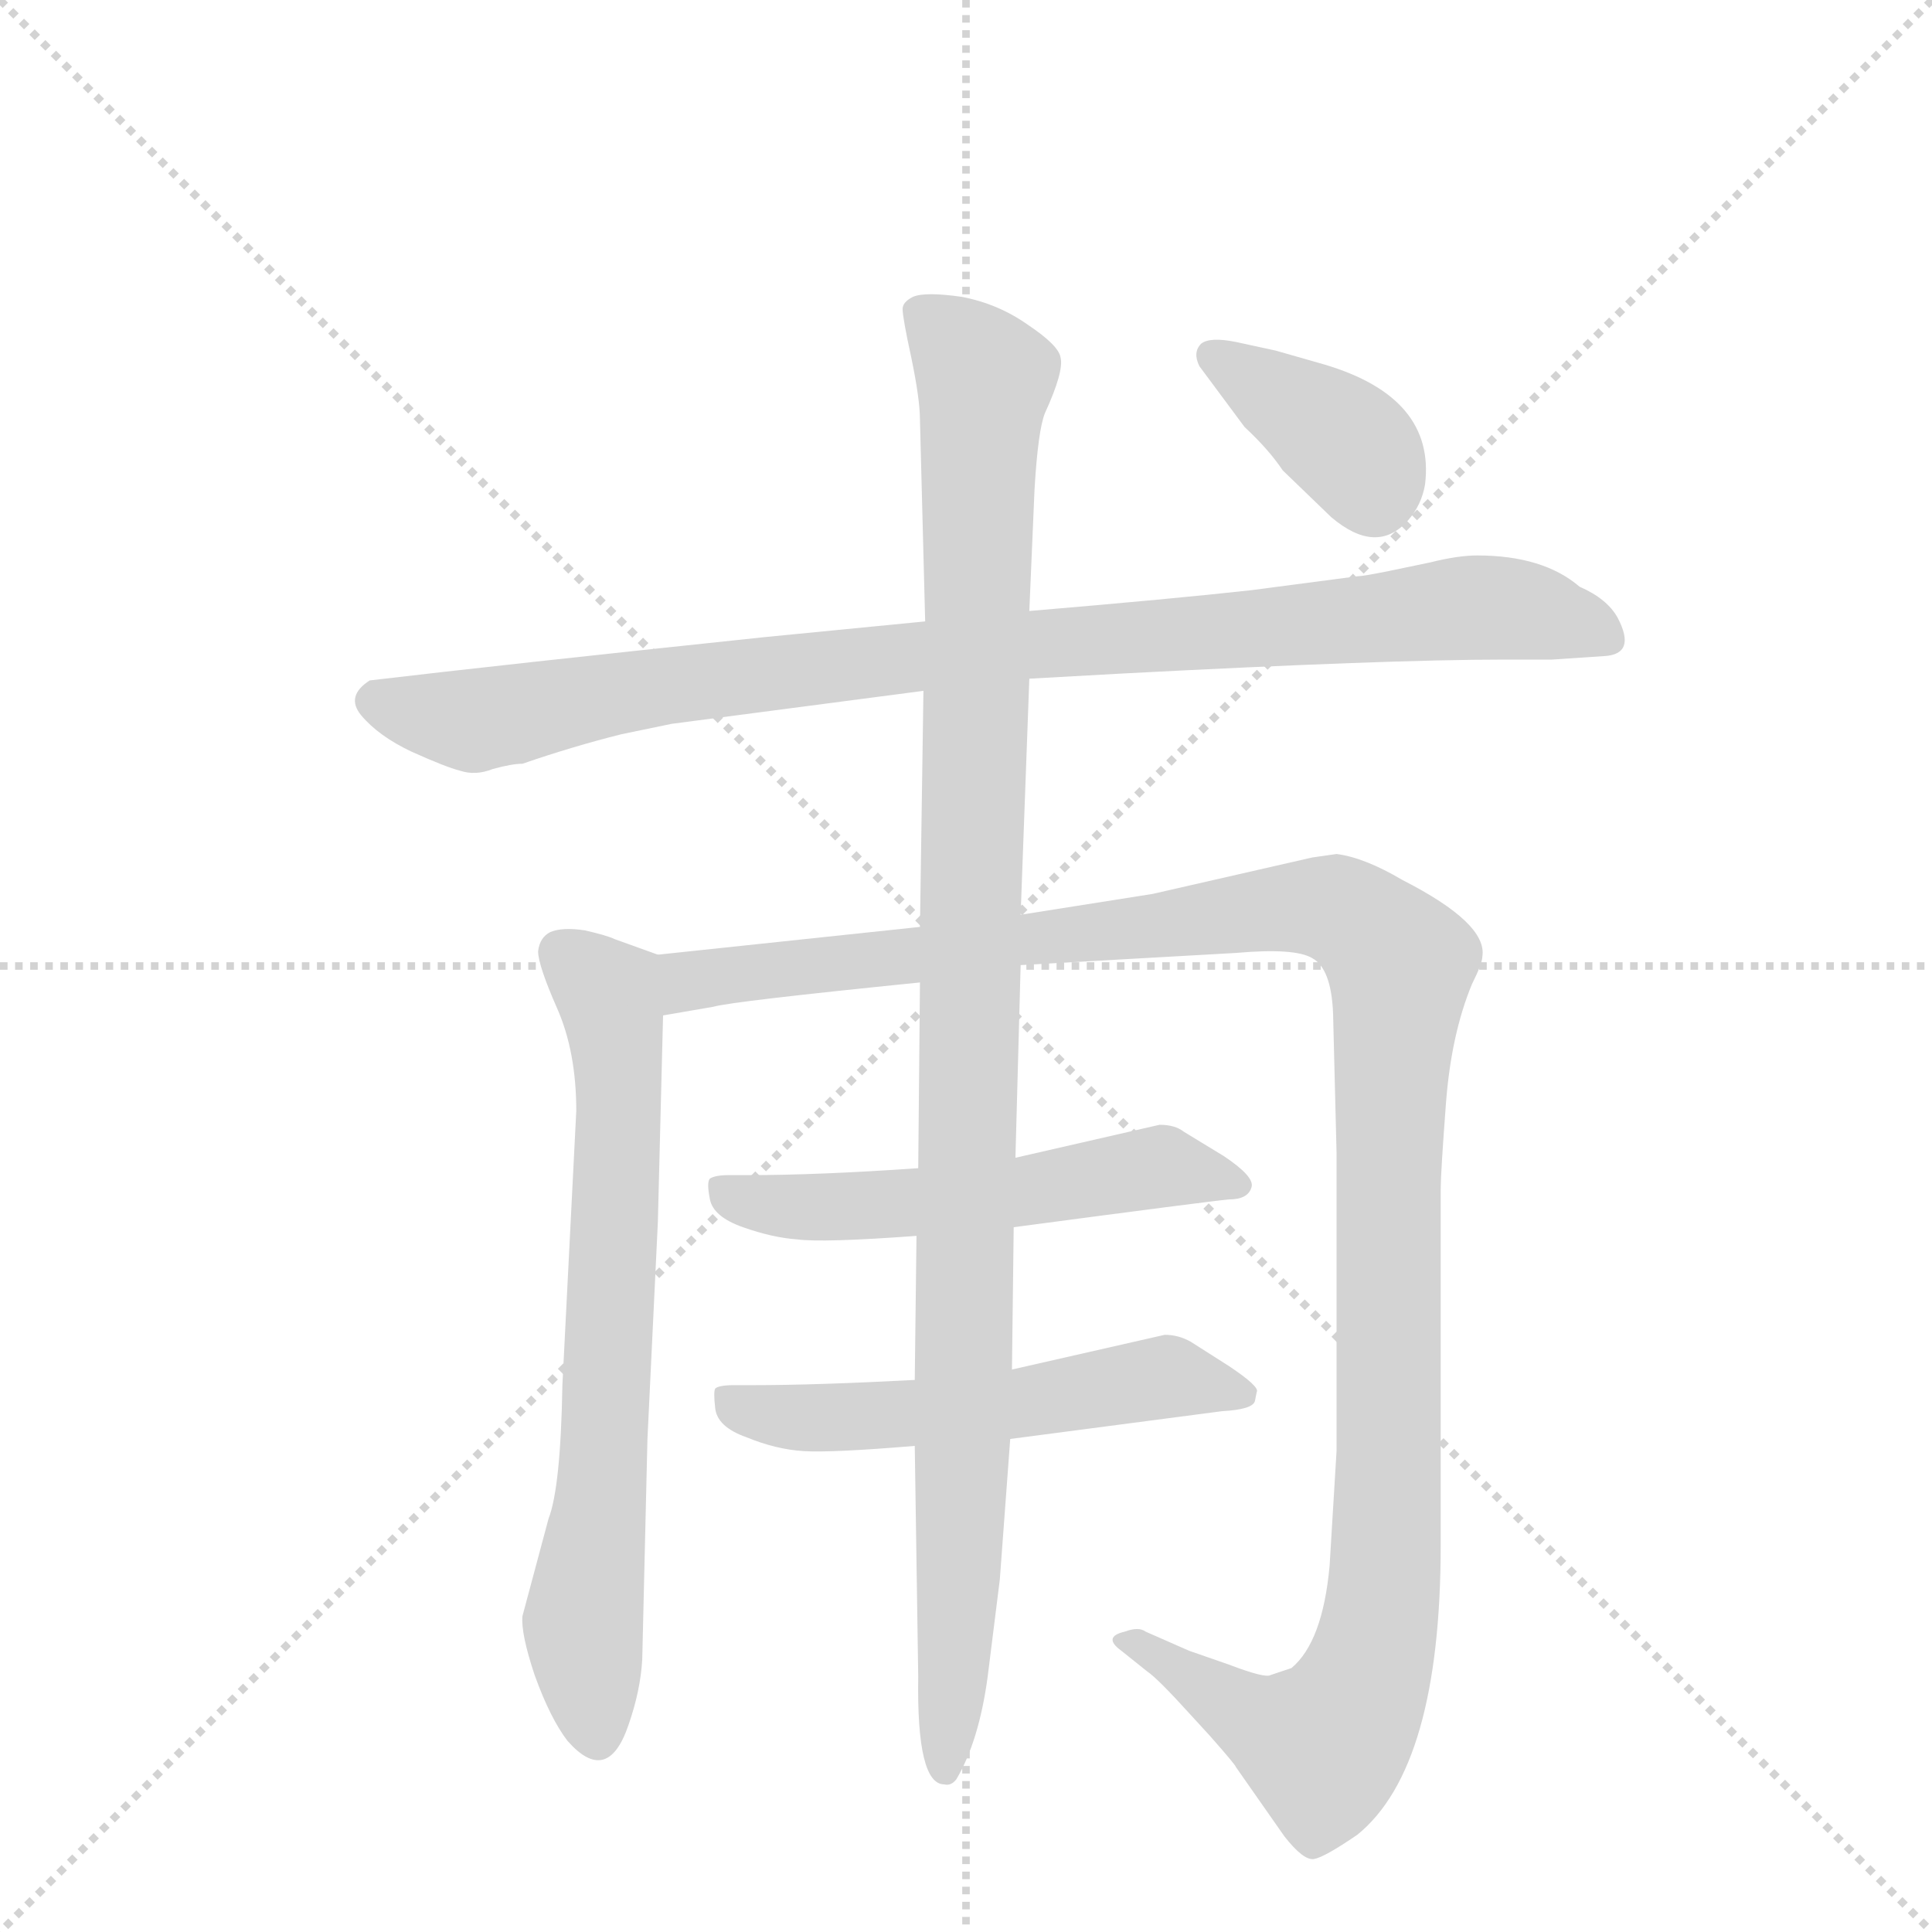 <svg version="1.1" viewBox="0 0 1024 1024" xmlns="http://www.w3.org/2000/svg">
  <g stroke="lightgray" stroke-dasharray="1,1" stroke-width="1" transform="scale(4, 4)">
    <line x1="0" y1="0" x2="256" y2="256"></line>
    <line x1="256" y1="0" x2="0" y2="256"></line>
    <line x1="128" y1="0" x2="128" y2="256"></line>
    <line x1="0" y1="128" x2="256" y2="128"></line>
  </g>
  <g transform="scale(0.92, -0.92) translate(60, -900)">
    <style type="text/css">
      
        @keyframes keyframes0 {
          from {
            stroke: blue;
            stroke-dashoffset: 971;
            stroke-width: 128;
          }
          76% {
            animation-timing-function: step-end;
            stroke: blue;
            stroke-dashoffset: 0;
            stroke-width: 128;
          }
          to {
            stroke: black;
            stroke-width: 1024;
          }
        }
        #make-me-a-hanzi-animation-0 {
          animation: keyframes0 1.04s both;
          animation-delay: 0s;
          animation-timing-function: linear;
        }
      
        @keyframes keyframes1 {
          from {
            stroke: blue;
            stroke-dashoffset: 717;
            stroke-width: 128;
          }
          70% {
            animation-timing-function: step-end;
            stroke: blue;
            stroke-dashoffset: 0;
            stroke-width: 128;
          }
          to {
            stroke: black;
            stroke-width: 1024;
          }
        }
        #make-me-a-hanzi-animation-1 {
          animation: keyframes1 0.833s both;
          animation-delay: 1.04s;
          animation-timing-function: linear;
        }
      
        @keyframes keyframes2 {
          from {
            stroke: blue;
            stroke-dashoffset: 1280;
            stroke-width: 128;
          }
          81% {
            animation-timing-function: step-end;
            stroke: blue;
            stroke-dashoffset: 0;
            stroke-width: 128;
          }
          to {
            stroke: black;
            stroke-width: 1024;
          }
        }
        #make-me-a-hanzi-animation-2 {
          animation: keyframes2 1.292s both;
          animation-delay: 1.874s;
          animation-timing-function: linear;
        }
      
        @keyframes keyframes3 {
          from {
            stroke: blue;
            stroke-dashoffset: 557;
            stroke-width: 128;
          }
          64% {
            animation-timing-function: step-end;
            stroke: blue;
            stroke-dashoffset: 0;
            stroke-width: 128;
          }
          to {
            stroke: black;
            stroke-width: 1024;
          }
        }
        #make-me-a-hanzi-animation-3 {
          animation: keyframes3 0.703s both;
          animation-delay: 3.165s;
          animation-timing-function: linear;
        }
      
        @keyframes keyframes4 {
          from {
            stroke: blue;
            stroke-dashoffset: 558;
            stroke-width: 128;
          }
          64% {
            animation-timing-function: step-end;
            stroke: blue;
            stroke-dashoffset: 0;
            stroke-width: 128;
          }
          to {
            stroke: black;
            stroke-width: 1024;
          }
        }
        #make-me-a-hanzi-animation-4 {
          animation: keyframes4 0.704s both;
          animation-delay: 3.869s;
          animation-timing-function: linear;
        }
      
        @keyframes keyframes5 {
          from {
            stroke: blue;
            stroke-dashoffset: 1109;
            stroke-width: 128;
          }
          78% {
            animation-timing-function: step-end;
            stroke: blue;
            stroke-dashoffset: 0;
            stroke-width: 128;
          }
          to {
            stroke: black;
            stroke-width: 1024;
          }
        }
        #make-me-a-hanzi-animation-5 {
          animation: keyframes5 1.153s both;
          animation-delay: 4.573s;
          animation-timing-function: linear;
        }
      
        @keyframes keyframes6 {
          from {
            stroke: blue;
            stroke-dashoffset: 383;
            stroke-width: 128;
          }
          55% {
            animation-timing-function: step-end;
            stroke: blue;
            stroke-dashoffset: 0;
            stroke-width: 128;
          }
          to {
            stroke: black;
            stroke-width: 1024;
          }
        }
        #make-me-a-hanzi-animation-6 {
          animation: keyframes6 0.562s both;
          animation-delay: 5.725s;
          animation-timing-function: linear;
        }
      
    </style>
    
      <path d="M 533 509 L 587 512 Q 740 520 806 520 L 834 520 L 864 522 Q 883 523 872 544 Q 866 555 850 562 Q 829 580 791 580 Q 780 580 764 576 L 740 571 Q 725 568 722 568 L 661 560 Q 616 555 533 548 L 473 542 L 381 533 Q 229 517 153 508 Q 139 499 148 488 Q 158 476 177 467 Q 197 458 205 456 Q 214 453 224 457 Q 235 460 241 460 Q 270 470 298 477 L 327 483 L 472 502 L 533 509 Z" fill="lightgray"></path>
    
      <path d="M 319 350 L 294 359 Q 290 361 277 364 Q 264 366 257 363 Q 251 360 250 352 Q 250 344 261 319 Q 272 294 272 260 L 264 102 Q 263 43 256 25 L 241 -31 Q 240 -41 248 -65 Q 257 -90 267 -103 Q 290 -129 302 -94 Q 309 -74 310 -56 L 313 71 L 319 196 L 322 315 C 323 345 323 349 319 350 Z" fill="lightgray"></path>
    
      <path d="M 528 344 L 652 351 Q 686 354 696 348 Q 707 342 708 316 L 710 236 L 710 64 L 706 -2 Q 702 -46 684 -61 L 672 -65 Q 669 -67 648 -59 L 625 -51 L 600 -40 Q 596 -37 588 -40 Q 575 -43 586 -51 L 601 -63 Q 607 -67 626 -88 L 637 -100 Q 652 -117 652 -118 L 680 -158 Q 691 -172 697 -171 Q 703 -170 722 -157 Q 770 -118 770 10 L 770 215 Q 770 224 773 264 Q 776 304 788 333 Q 794 345 794 349 Q 797 368 748 393 Q 726 406 710 408 L 696 406 L 604 385 L 528 373 L 470 366 L 319 350 C 289 347 292 310 322 315 L 351 320 Q 361 323 470 334 L 528 344 Z" fill="lightgray"></path>
    
      <path d="M 608 252 L 525 233 L 469 227 Q 412 223 371 223 L 360 223 Q 352 223 349 221 Q 347 219 349 209 Q 351 199 368 193 Q 385 187 399 186 Q 414 184 468 188 L 524 193 Q 637 208 648 209 Q 659 209 661 216 Q 663 222 645 234 L 622 248 Q 617 252 608 252 Z" fill="lightgray"></path>
    
      <path d="M 467 105 Q 410 102 374 102 L 363 102 Q 354 102 352 100 Q 351 98 352 89 Q 353 78 370 72 Q 387 65 403 64 Q 419 63 467 67 L 522 71 L 644 87 Q 662 88 663 93 L 664 98 Q 666 101 648 113 L 626 127 Q 619 131 611 131 L 523 111 L 467 105 Z" fill="lightgray"></path>
    
      <path d="M 525 233 L 528 344 L 528 373 L 533 509 L 533 548 L 536 618 Q 538 652 542 662 Q 553 686 551 694 Q 550 701 532 713 Q 515 725 494 729 Q 473 732 466 729 Q 460 726 460 722 Q 460 717 465 694 Q 470 670 470 658 L 473 542 L 472 502 L 470 366 L 470 334 L 469 227 L 468 188 L 467 105 L 467 67 L 469 -66 Q 468 -128 484 -128 Q 488 -129 491 -125 Q 504 -103 509 -66 L 516 -10 L 522 71 L 523 111 L 524 193 L 525 233 Z" fill="lightgray"></path>
    
      <path d="M 703 690 L 675 698 L 652 703 Q 637 706 632 702 Q 627 697 631 689 L 657 654 Q 671 641 679 629 L 707 602 Q 733 580 751 600 Q 759 609 761 621 Q 767 671 703 690 Z" fill="lightgray"></path>
    
    
      <clipPath id="make-me-a-hanzi-clip-0">
        <path d="M 533 509 L 587 512 Q 740 520 806 520 L 834 520 L 864 522 Q 883 523 872 544 Q 866 555 850 562 Q 829 580 791 580 Q 780 580 764 576 L 740 571 Q 725 568 722 568 L 661 560 Q 616 555 533 548 L 473 542 L 381 533 Q 229 517 153 508 Q 139 499 148 488 Q 158 476 177 467 Q 197 458 205 456 Q 214 453 224 457 Q 235 460 241 460 Q 270 470 298 477 L 327 483 L 472 502 L 533 509 Z"></path>
      </clipPath>
      <path clip-path="url(#make-me-a-hanzi-clip-0)" d="M 157 496 L 209 485 L 437 519 L 787 550 L 821 548 L 865 534" fill="none" id="make-me-a-hanzi-animation-0" stroke-dasharray="843 1686" stroke-linecap="round"></path>
    
      <clipPath id="make-me-a-hanzi-clip-1">
        <path d="M 319 350 L 294 359 Q 290 361 277 364 Q 264 366 257 363 Q 251 360 250 352 Q 250 344 261 319 Q 272 294 272 260 L 264 102 Q 263 43 256 25 L 241 -31 Q 240 -41 248 -65 Q 257 -90 267 -103 Q 290 -129 302 -94 Q 309 -74 310 -56 L 313 71 L 319 196 L 322 315 C 323 345 323 349 319 350 Z"></path>
      </clipPath>
      <path clip-path="url(#make-me-a-hanzi-clip-1)" d="M 264 351 L 290 328 L 297 278 L 286 32 L 276 -33 L 283 -96" fill="none" id="make-me-a-hanzi-animation-1" stroke-dasharray="589 1178" stroke-linecap="round"></path>
    
      <clipPath id="make-me-a-hanzi-clip-2">
        <path d="M 528 344 L 652 351 Q 686 354 696 348 Q 707 342 708 316 L 710 236 L 710 64 L 706 -2 Q 702 -46 684 -61 L 672 -65 Q 669 -67 648 -59 L 625 -51 L 600 -40 Q 596 -37 588 -40 Q 575 -43 586 -51 L 601 -63 Q 607 -67 626 -88 L 637 -100 Q 652 -117 652 -118 L 680 -158 Q 691 -172 697 -171 Q 703 -170 722 -157 Q 770 -118 770 10 L 770 215 Q 770 224 773 264 Q 776 304 788 333 Q 794 345 794 349 Q 797 368 748 393 Q 726 406 710 408 L 696 406 L 604 385 L 528 373 L 470 366 L 319 350 C 289 347 292 310 322 315 L 351 320 Q 361 323 470 334 L 528 344 Z"></path>
      </clipPath>
      <path clip-path="url(#make-me-a-hanzi-clip-2)" d="M 328 321 L 337 335 L 358 339 L 456 346 L 522 359 L 694 378 L 709 377 L 742 351 L 747 341 L 741 283 L 739 -1 L 725 -72 L 702 -106 L 661 -90 L 594 -47" fill="none" id="make-me-a-hanzi-animation-2" stroke-dasharray="1152 2304" stroke-linecap="round"></path>
    
      <clipPath id="make-me-a-hanzi-clip-3">
        <path d="M 608 252 L 525 233 L 469 227 Q 412 223 371 223 L 360 223 Q 352 223 349 221 Q 347 219 349 209 Q 351 199 368 193 Q 385 187 399 186 Q 414 184 468 188 L 524 193 Q 637 208 648 209 Q 659 209 661 216 Q 663 222 645 234 L 622 248 Q 617 252 608 252 Z"></path>
      </clipPath>
      <path clip-path="url(#make-me-a-hanzi-clip-3)" d="M 356 215 L 394 204 L 424 204 L 535 213 L 606 228 L 652 217" fill="none" id="make-me-a-hanzi-animation-3" stroke-dasharray="429 858" stroke-linecap="round"></path>
    
      <clipPath id="make-me-a-hanzi-clip-4">
        <path d="M 467 105 Q 410 102 374 102 L 363 102 Q 354 102 352 100 Q 351 98 352 89 Q 353 78 370 72 Q 387 65 403 64 Q 419 63 467 67 L 522 71 L 644 87 Q 662 88 663 93 L 664 98 Q 666 101 648 113 L 626 127 Q 619 131 611 131 L 523 111 L 467 105 Z"></path>
      </clipPath>
      <path clip-path="url(#make-me-a-hanzi-clip-4)" d="M 359 95 L 369 88 L 415 83 L 527 91 L 609 107 L 656 97" fill="none" id="make-me-a-hanzi-animation-4" stroke-dasharray="430 860" stroke-linecap="round"></path>
    
      <clipPath id="make-me-a-hanzi-clip-5">
        <path d="M 525 233 L 528 344 L 528 373 L 533 509 L 533 548 L 536 618 Q 538 652 542 662 Q 553 686 551 694 Q 550 701 532 713 Q 515 725 494 729 Q 473 732 466 729 Q 460 726 460 722 Q 460 717 465 694 Q 470 670 470 658 L 473 542 L 472 502 L 470 366 L 470 334 L 469 227 L 468 188 L 467 105 L 467 67 L 469 -66 Q 468 -128 484 -128 Q 488 -129 491 -125 Q 504 -103 509 -66 L 516 -10 L 522 71 L 523 111 L 524 193 L 525 233 Z"></path>
      </clipPath>
      <path clip-path="url(#make-me-a-hanzi-clip-5)" d="M 471 719 L 494 700 L 507 679 L 495 66 L 484 -119" fill="none" id="make-me-a-hanzi-animation-5" stroke-dasharray="981 1962" stroke-linecap="round"></path>
    
      <clipPath id="make-me-a-hanzi-clip-6">
        <path d="M 703 690 L 675 698 L 652 703 Q 637 706 632 702 Q 627 697 631 689 L 657 654 Q 671 641 679 629 L 707 602 Q 733 580 751 600 Q 759 609 761 621 Q 767 671 703 690 Z"></path>
      </clipPath>
      <path clip-path="url(#make-me-a-hanzi-clip-6)" d="M 638 695 L 712 648 L 725 635 L 732 615" fill="none" id="make-me-a-hanzi-animation-6" stroke-dasharray="255 510" stroke-linecap="round"></path>
    
  </g>
</svg>